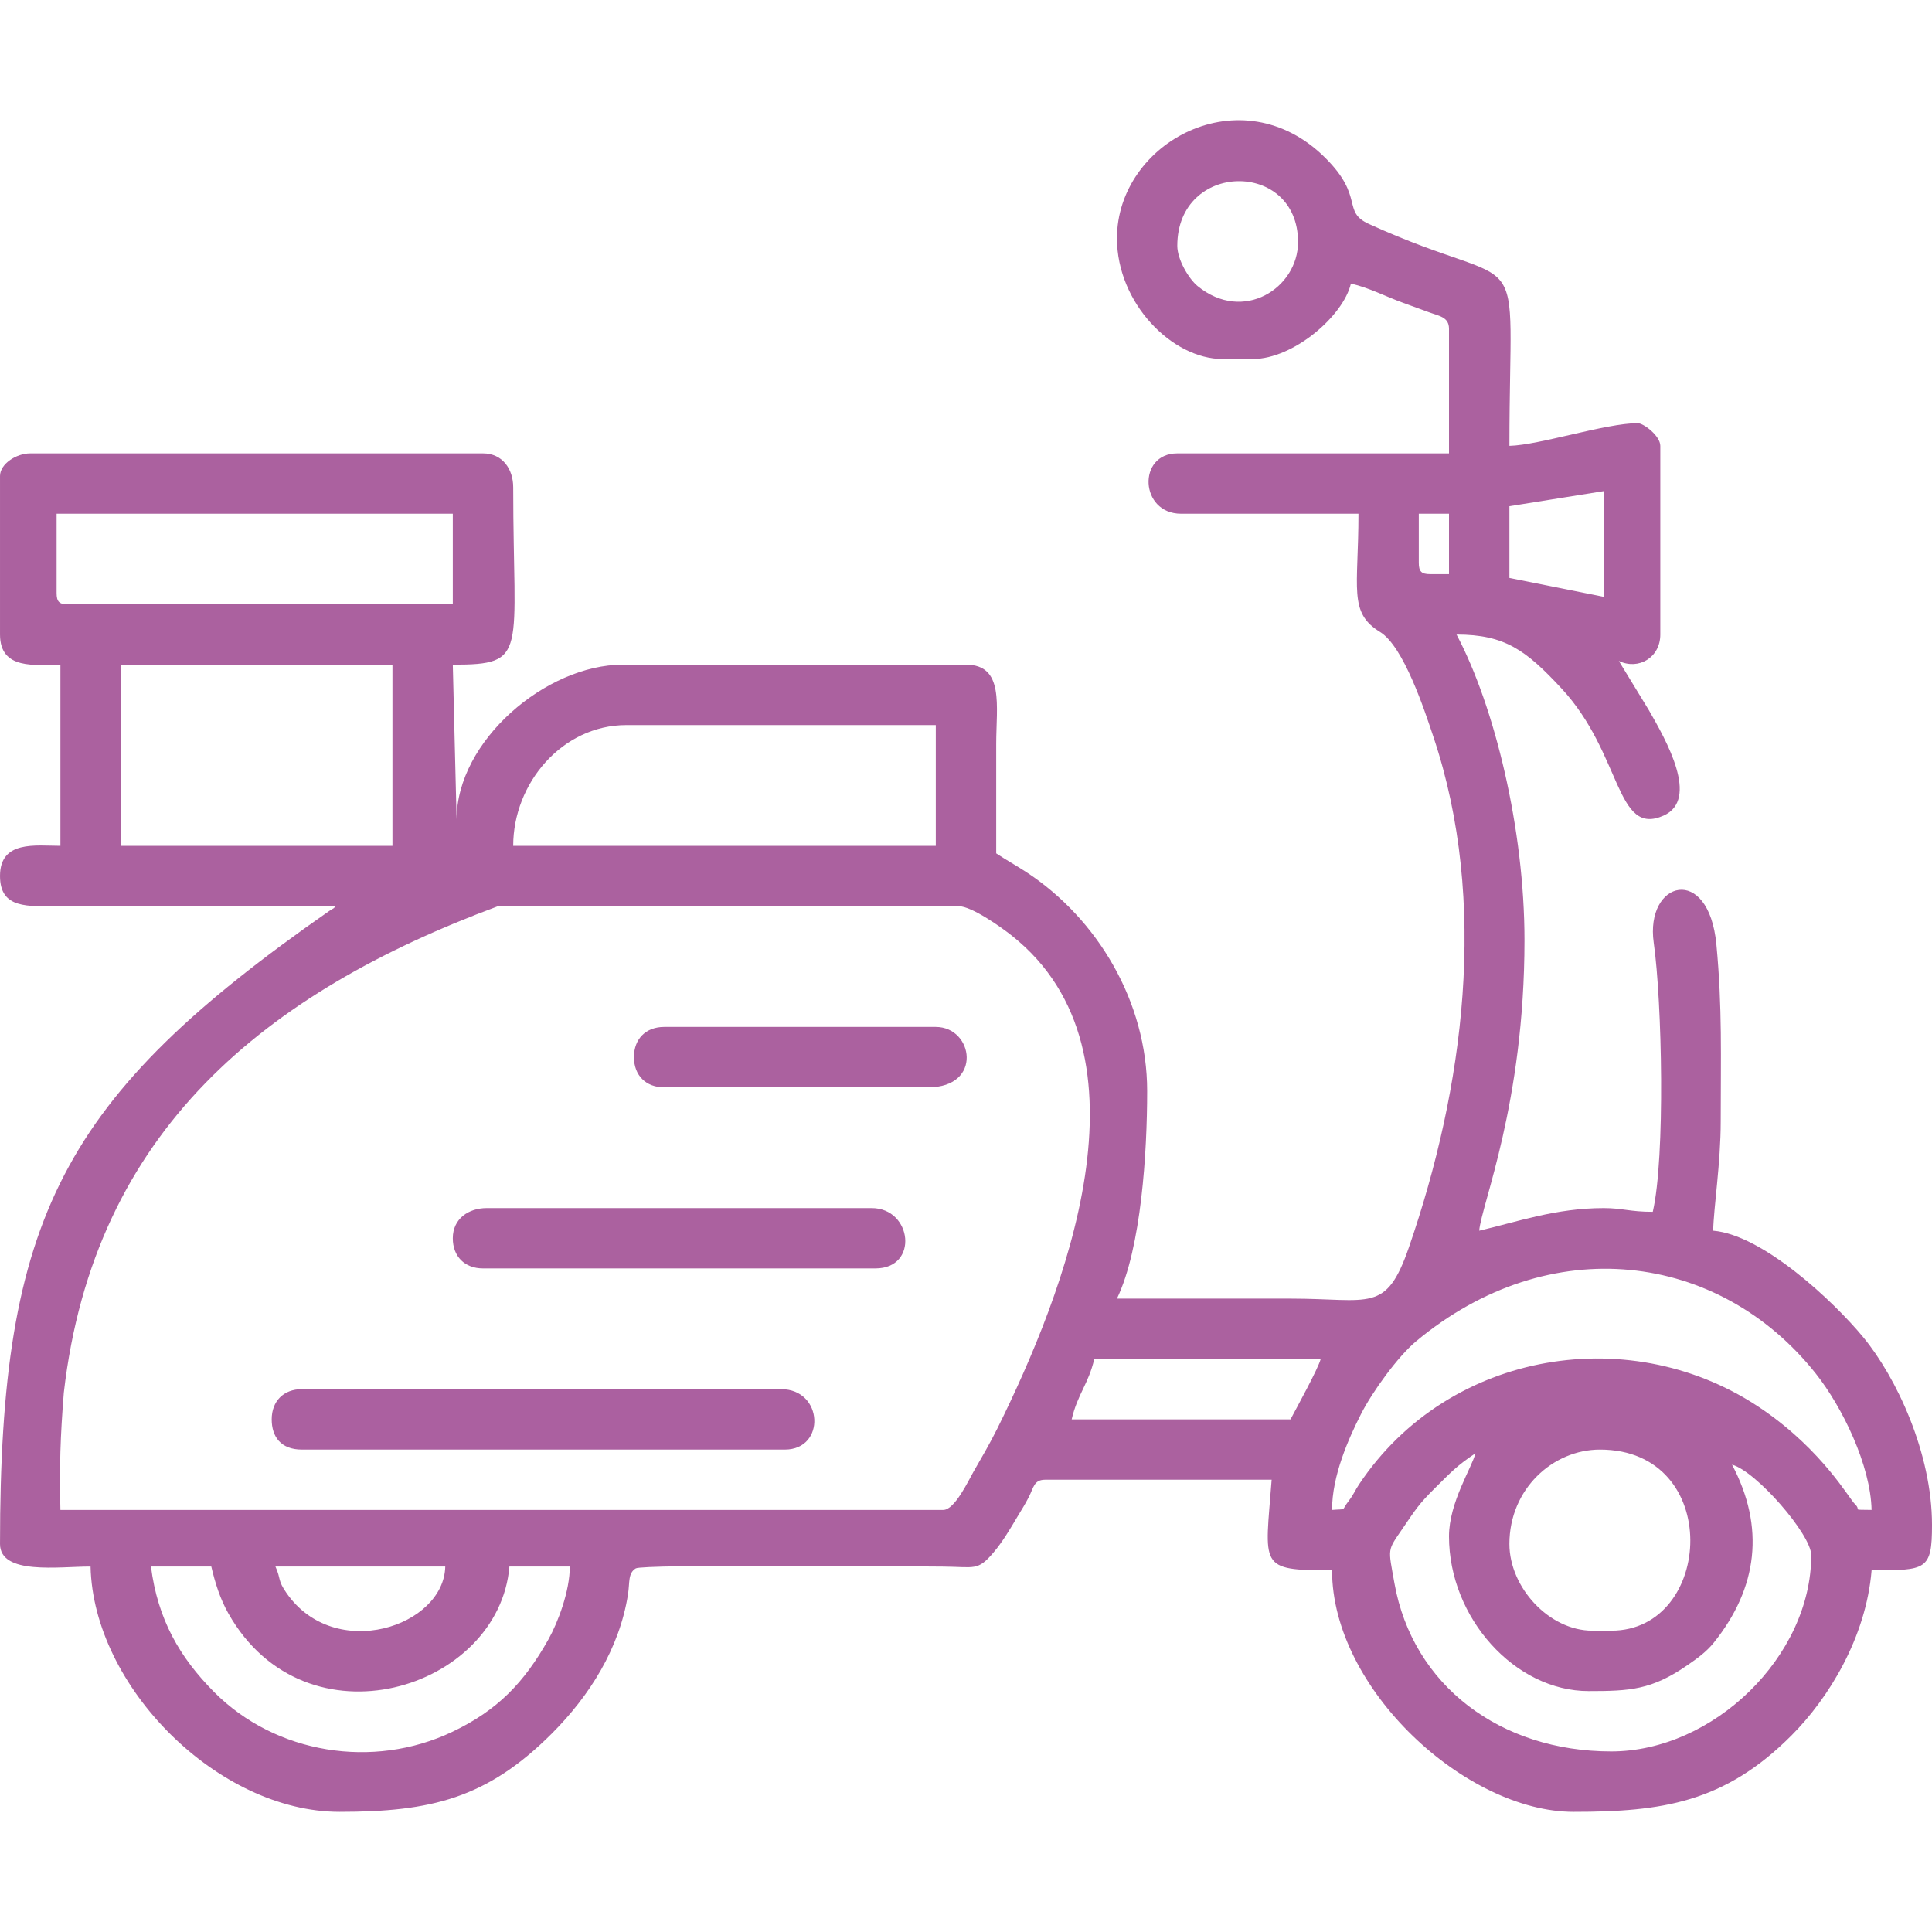 <?xml version="1.0" encoding="UTF-8"?>
<!DOCTYPE svg PUBLIC "-//W3C//DTD SVG 1.1//EN" "http://www.w3.org/Graphics/SVG/1.1/DTD/svg11.dtd">
<!-- Creator: CorelDRAW X8 -->
<svg xmlns="http://www.w3.org/2000/svg" xml:space="preserve" width="300mm" height="300mm" version="1.1" style="shape-rendering:geometricPrecision; text-rendering:geometricPrecision; image-rendering:optimizeQuality; fill-rule:evenodd; clip-rule:evenodd"
viewBox="0 0 30000 30000"
 xmlns:xlink="http://www.w3.org/1999/xlink">
 <defs>
  <style type="text/css">
   <![CDATA[
    .fil1 {fill:#AB60A0}
    .fil0 {fill:#AB619F}
   ]]>
  </style>
 </defs>
 <g id="Capa_x0020_1">
  <g id="_870226808">
   <path class="fil0" d="M2344 24325l937 0c61,260 138,504 266,730 1202,2122 4204,1182 4363,-730l938 0c0,382 -185,870 -333,1133 -374,665 -787,1100 -1494,1435 -1226,583 -2740,343 -3696,-619 -536,-540 -876,-1129 -981,-1949zm1933 0l2637 0c-21,932 -1712,1492 -2464,413 -145,-208 -82,-211 -173,-413zm19161 -351c0,-853 675,-1465 1406,-1465 1916,0 1767,2812 176,2812l-293 0c-673,0 -1289,-672 -1289,-1347zm-938 -118c0,1266 1023,2403 2168,2403 640,0 977,-17 1533,-401 154,-106 295,-207 411,-351 685,-853 796,-1794 283,-2764 371,99 1230,1084 1230,1406 0,1573 -1523,3047 -3105,3047 -1725,0 -3084,-1025 -3367,-2611 -99,-559 -117,-494 132,-858 199,-291 244,-369 495,-618 253,-250 334,-343 630,-542 -51,218 -410,761 -410,1289zm-2461 -1816l-3398 0c90,-390 260,-548 351,-938l3516 0c-41,155 -374,758 -469,938zm645 1406c0,-532 256,-1107 448,-1485 175,-346 576,-900 858,-1134 2073,-1728 4701,-1393 6204,500 416,524 853,1429 868,2119 -331,-7 -148,15 -259,-91 -89,-84 -493,-816 -1416,-1456 -2019,-1402 -4888,-941 -6282,1148 -67,100 -84,157 -158,253 -131,170 -20,126 -263,146zm-6036 0l-13710 0c-16,-674 -2,-1127 53,-1821 469,-4077 3137,-6215 6743,-7554l7149 0c211,0 682,341 830,459 2300,1826 797,5583 -224,7647 -128,257 -241,446 -375,680 -76,134 -290,589 -466,589zm-4921 -12187l4804 0 0 1875 -6562 0c0,-971 760,-1875 1758,-1875zm-7852 -938l4219 0 0 2813 -4219 0 0 -2813zm-996 -1113l0 -1231 6152 0 0 1407 -5976 0c-135,0 -176,-41 -176,-176zm22559 -1348l1464 -234 0 1641 -1464 -293 0 -1114zm-1407 879l0 -762 469 0 0 938 -293 0c-135,0 -176,-41 -176,-176zm-3750 -4922c0,-1317 1875,-1340 1875,-58 0,712 -849,1265 -1561,682 -134,-110 -314,-409 -314,-624zm-937 -117c0,1008 858,1875 1640,1875l469 0c633,0 1407,-670 1524,-1172 297,70 530,198 813,300 125,45 238,86 386,141 169,64 324,75 324,262l0 1934 -4219 0c-624,0 -584,937 59,937l2754 0c0,1159 -159,1534 334,1835 368,224 692,1217 830,1630 863,2575 468,5469 -380,7925 -357,1033 -597,798 -1839,798 -898,0 -1797,0 -2695,0 379,-791 469,-2277 469,-3223 0,-1388 -773,-2676 -1875,-3399 -155,-102 -314,-188 -469,-292 0,-566 0,-1133 0,-1699 0,-590 129,-1231 -469,-1231l-5332 0c-1185,0 -2578,1181 -2578,2403l-59 -2403c1184,0 938,-157 938,-2754 0,-283 -167,-527 -469,-527l-7031 0c-214,0 -469,162 -469,352l0 2461c0,557 552,468 938,468l0 2813c-386,0 -938,-89 -938,468 0,514 426,472 937,469l4278 0c-61,53 13,3 -102,74 -4153,2895 -5113,4757 -5113,9829 0,486 909,351 1406,351 42,1868 1980,3809 3867,3809 1416,0 2287,-207 3296,-1216 583,-583 1049,-1317 1182,-2159 30,-191 -3,-328 121,-405 106,-67 4045,-34 4777,-28 488,4 531,72 778,-219 142,-167 258,-365 375,-562 76,-128 101,-160 172,-297 78,-151 79,-271 256,-271l3516 0c-102,1358 -216,1407 938,1407 0,1846 2082,3750 3750,3750 1375,0 2344,-143 3384,-1186 578,-579 1158,-1523 1244,-2564 849,0 938,-2 938,-703 0,-1118 -552,-2291 -1068,-2917 -457,-555 -1560,-1590 -2330,-1654 8,-364 117,-1046 117,-1699 0,-997 26,-1759 -67,-2745 -120,-1262 -1110,-989 -973,-26 129,907 181,3335 -15,4177 -356,0 -469,-58 -762,-58 -745,0 -1340,213 -1933,351 33,-404 703,-1980 703,-4511 0,-1721 -462,-3627 -1055,-4746 750,0 1079,244 1627,834 947,1018 840,2312 1589,1977 561,-252 39,-1170 -230,-1637l-466 -764c307,147 644,-53 644,-410l0 -2930c0,-154 -259,-352 -351,-352 -494,0 -1527,341 -1992,352 0,-3382 366,-2286 -2181,-3445 -426,-193 -66,-417 -675,-1024 -1301,-1300 -3238,-246 -3238,1246z"/>
   <path class="fil1" d="M4219 22040c0,267 140,469 468,469l7501 0c637,0 600,-938 -59,-938l-7442 0c-283,0 -468,186 -468,469z"/>
   <path class="fil0" d="M7031 19228c0,283 186,468 469,468l6094 0c679,0 571,-937 -59,-937l-5976 0c-284,0 -528,166 -528,469z"/>
   <path class="fil0" d="M9844 16415c0,283 185,469 469,469l4101 0c852,0 701,-938 117,-938l-4218 0c-284,0 -469,186 -469,469z"/>
  </g>
 </g>
</svg>
